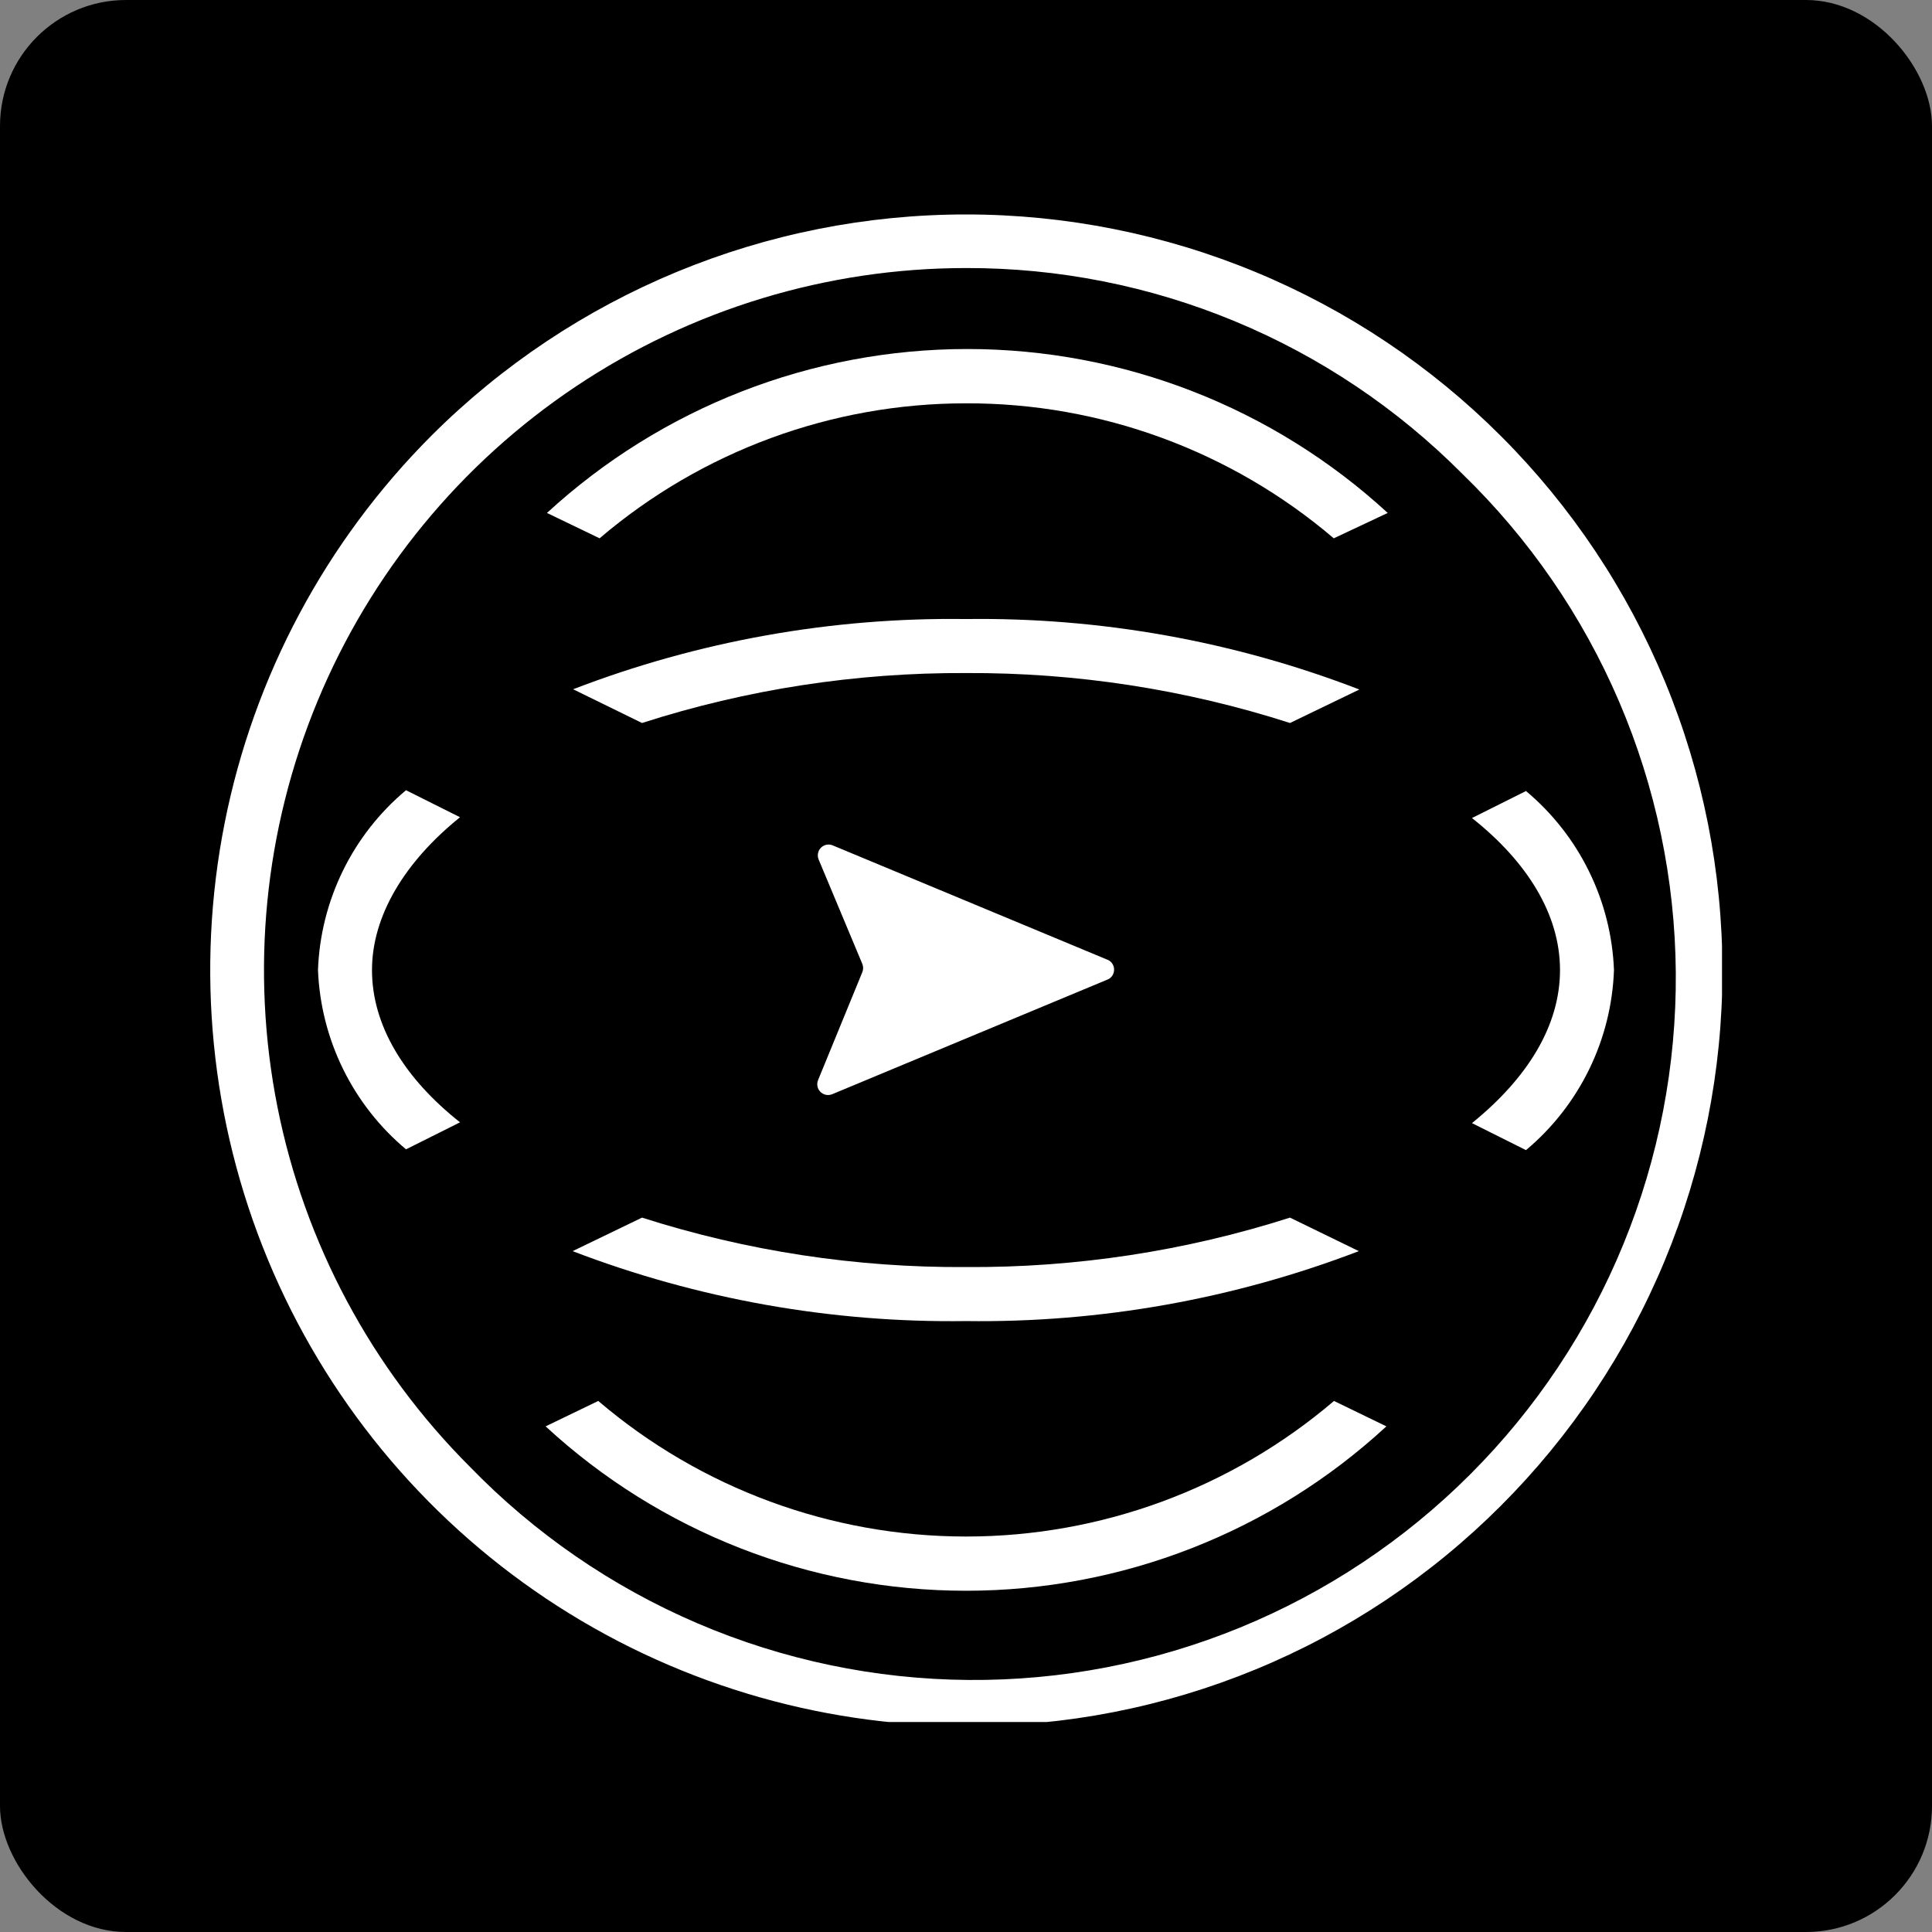 <?xml version="1.0" encoding="UTF-8"?> <svg xmlns="http://www.w3.org/2000/svg" width="46" height="46" viewBox="0 0 46 46" fill="none"><rect x="0" y="0" width="46" height="46" fill="#808080" stroke="none"/> <rect width="46" height="46" rx="3" fill="black"></rect> <g clip-path="url(#clip0_26_31)"> <path d="M23 9.603C26.209 9.594 29.315 10.735 31.756 12.817L33.041 12.213C30.312 9.703 26.74 8.31 23.032 8.31C19.324 8.31 15.752 9.703 13.023 12.213L14.276 12.817C16.709 10.742 19.802 9.602 23 9.603ZM14.244 33.356L12.991 33.961C15.716 36.478 19.29 37.875 23 37.875C26.71 37.875 30.284 36.478 33.009 33.961L31.762 33.356C29.319 35.44 26.214 36.584 23.003 36.584C19.793 36.584 16.687 35.44 14.244 33.356ZM37.143 23.096C37.143 24.421 36.371 25.668 35.047 26.741L36.333 27.384C36.963 26.856 37.475 26.202 37.836 25.463C38.197 24.724 38.399 23.918 38.428 23.096C38.396 22.279 38.193 21.477 37.832 20.743C37.471 20.009 36.961 19.359 36.333 18.834L35.047 19.477C36.371 20.525 37.143 21.779 37.143 23.096ZM23 30.168C20.383 30.185 17.779 29.788 15.286 28.991L13.634 29.789C16.622 30.934 19.8 31.499 23 31.454C26.195 31.497 29.37 30.932 32.353 29.789L30.714 28.991C28.221 29.788 25.617 30.185 23 30.168ZM23 16.025C25.618 16.012 28.222 16.413 30.714 17.214L32.366 16.417C29.38 15.265 26.201 14.696 23 14.739C19.804 14.695 16.629 15.262 13.646 16.411L15.286 17.214C17.778 16.413 20.382 16.012 23 16.025ZM8.857 23.096C8.857 21.811 9.629 20.525 10.953 19.458L9.667 18.815C9.037 19.342 8.525 19.995 8.164 20.733C7.803 21.471 7.601 22.276 7.571 23.096C7.604 23.915 7.807 24.717 8.168 25.453C8.529 26.188 9.039 26.839 9.667 27.365L10.953 26.722C9.629 25.674 8.857 24.421 8.857 23.096ZM26.388 22.859L19.824 20.127C19.777 20.108 19.726 20.103 19.677 20.113C19.628 20.123 19.582 20.148 19.547 20.183C19.511 20.219 19.487 20.264 19.477 20.314C19.467 20.363 19.471 20.414 19.49 20.461L20.531 22.949C20.557 23.013 20.557 23.084 20.531 23.148L19.477 25.719C19.458 25.766 19.454 25.817 19.464 25.867C19.474 25.916 19.498 25.961 19.534 25.997C19.57 26.032 19.615 26.057 19.664 26.067C19.713 26.077 19.765 26.072 19.811 26.054L26.388 23.315C26.43 23.293 26.465 23.261 26.489 23.22C26.514 23.18 26.526 23.134 26.526 23.087C26.526 23.04 26.514 22.994 26.489 22.953C26.465 22.913 26.43 22.88 26.388 22.859Z" fill="white"></path> <path d="M23 41.096C19.441 41.095 15.962 40.039 13.003 38.062C10.044 36.084 7.738 33.274 6.376 29.986C5.014 26.698 4.657 23.08 5.35 19.59C6.043 16.099 7.756 12.892 10.271 10.374C13.651 6.998 18.233 5.103 23.009 5.106C25.374 5.107 27.716 5.574 29.901 6.48C32.085 7.386 34.07 8.714 35.741 10.387C37.413 12.06 38.739 14.046 39.643 16.232C40.547 18.418 41.011 20.76 41.01 23.125C41.009 25.49 40.542 27.832 39.636 30.016C38.729 32.201 37.402 34.186 35.729 35.857C34.058 37.528 32.074 38.852 29.889 39.751C27.704 40.65 25.363 41.108 23 41.096ZM23 6.382C19.694 6.382 16.462 7.363 13.713 9.2C10.964 11.037 8.822 13.648 7.557 16.702C6.292 19.757 5.962 23.118 6.607 26.361C7.253 29.603 8.846 32.581 11.184 34.919C12.727 36.511 14.572 37.78 16.61 38.652C18.648 39.524 20.84 39.982 23.057 39.999C25.274 40.017 27.472 39.592 29.524 38.752C31.575 37.911 33.439 36.671 35.006 35.103C36.574 33.535 37.814 31.671 38.654 29.619C39.494 27.567 39.917 25.369 39.9 23.152C39.882 20.935 39.423 18.744 38.55 16.705C37.678 14.667 36.408 12.823 34.816 11.281C33.268 9.724 31.427 8.489 29.398 7.648C27.37 6.807 25.195 6.377 23 6.382Z" fill="white"></path> </g> <defs> <clipPath id="clip0_26_31"> <rect width="36" height="36" fill="white" transform="translate(5 5)"></rect> </clipPath> </defs> </svg> 